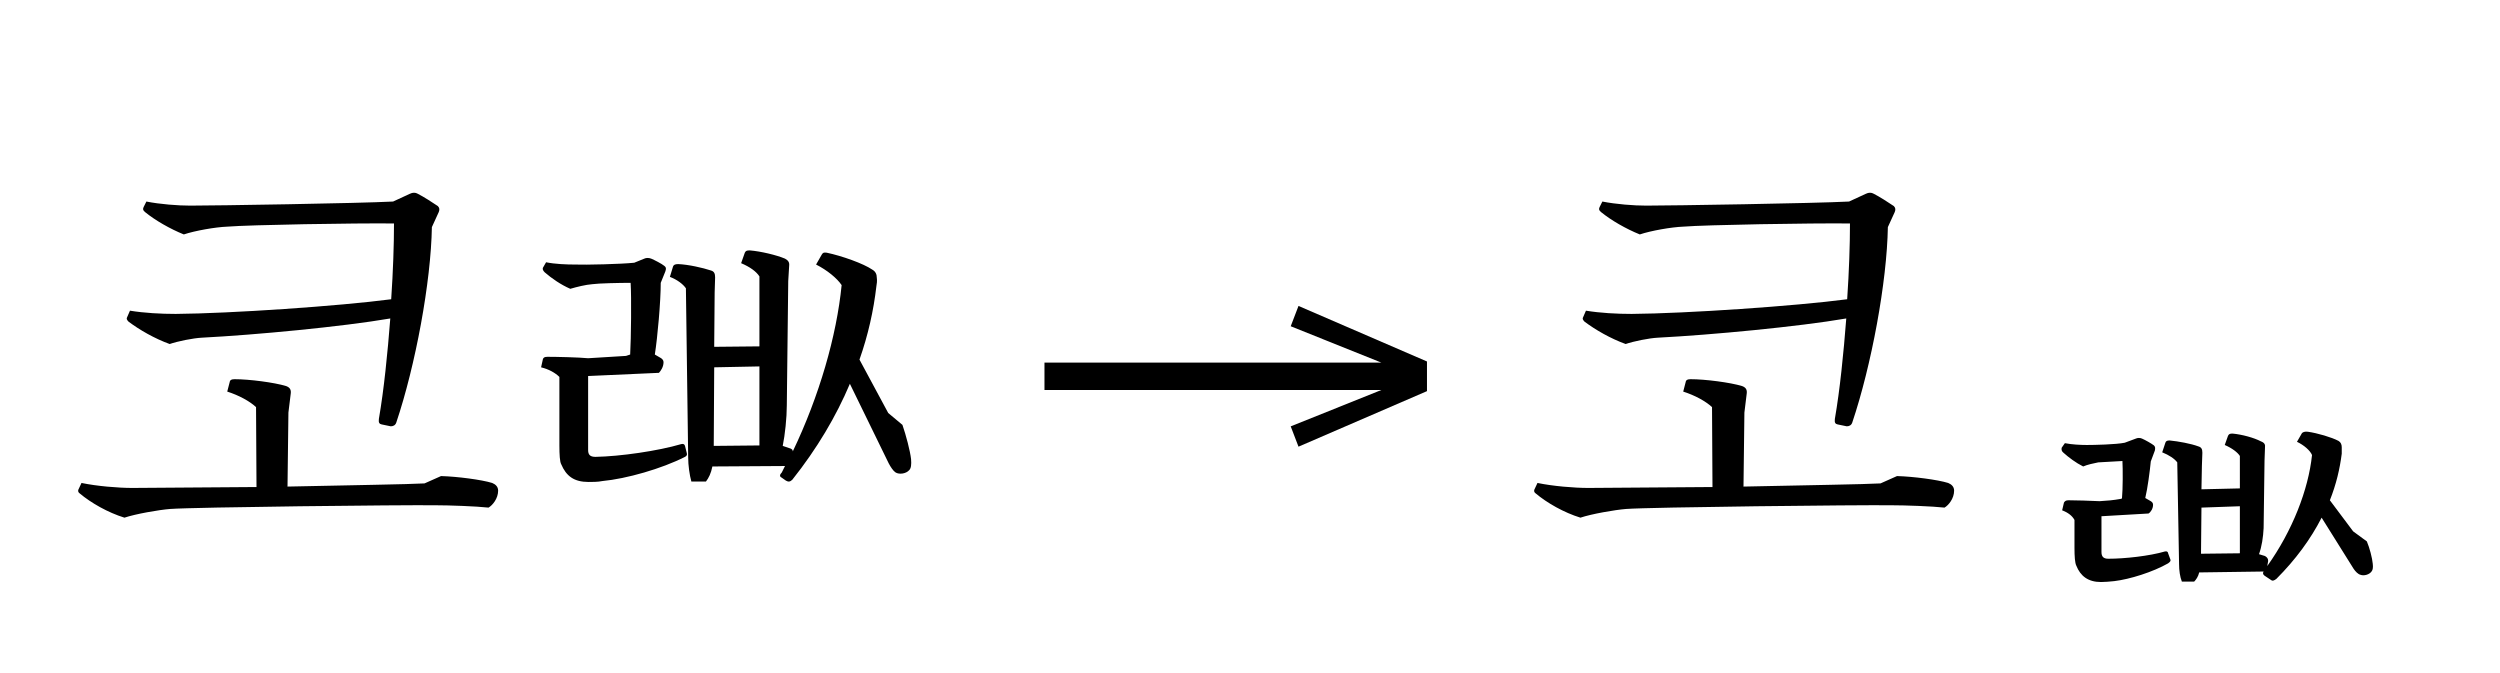 <?xml version="1.0" standalone="no"?>
<!DOCTYPE svg PUBLIC "-//W3C//DTD SVG 1.1//EN"
 "http://www.w3.org/Graphics/SVG/1.1/DTD/svg11.dtd">
<!-- Created with svg_stack (http://github.com/astraw/svg_stack) -->
<svg xmlns="http://www.w3.org/2000/svg" xmlns:sodipodi="http://sodipodi.sourceforge.net/DTD/sodipodi-0.dtd" xmlns:xlink="http://www.w3.org/1999/xlink" version="1.1" width="752.52" height="202.578">
  <defs><g>
<symbol overflow="visible" id="id0:glyph0-0">
<path style="stroke:none;" d="M 11 13.203 L 99 13.203 L 99 -96.797 L 11 -96.797 Z M 55 -46.312 L 20.016 -91.297 L 89.984 -91.297 Z M 58.516 -41.797 L 93.5 -86.797 L 93.5 3.188 Z M 20.016 7.703 L 55 -37.297 L 89.984 7.703 Z M 16.5 -86.797 L 51.484 -41.797 L 16.5 3.188 Z M 16.5 -86.797 "/>
</symbol>
<symbol overflow="visible" id="id0:glyph0-1">
<path style="stroke:none;" d="M 26.297 -53.016 C 22.766 -53.016 18.703 -53.234 15.297 -53.797 L 14.625 -52.25 C 14.406 -51.922 14.516 -51.594 14.953 -51.156 C 17.594 -49.172 21.234 -47.078 24.859 -45.766 C 26.734 -46.422 30.469 -47.188 32.672 -47.297 C 45.438 -47.953 66.438 -49.938 77.984 -51.922 C 77.328 -43.453 76.453 -34.766 75.234 -27.719 C 75.125 -26.844 75.344 -26.516 75.906 -26.406 L 78.094 -25.953 C 78.656 -25.953 79.203 -26.188 79.422 -26.844 C 84.047 -40.594 87.781 -60.719 88 -73.922 L 89.656 -77.547 C 89.875 -78.094 89.875 -78.547 89.438 -78.984 C 88.328 -79.75 85.906 -81.297 84.594 -81.953 C 84.047 -82.281 83.375 -82.281 82.719 -81.953 L 78.656 -80.078 C 70.297 -79.641 35.641 -79.094 29.812 -79.094 C 26.844 -79.094 22.547 -79.422 19.25 -80.078 L 18.594 -78.766 C 18.375 -78.312 18.375 -77.984 18.922 -77.547 C 21.344 -75.562 24.969 -73.484 28.266 -72.156 C 30.906 -73.047 35.859 -73.922 38.719 -74.031 C 44.109 -74.469 69.516 -74.906 78.875 -74.797 C 78.875 -69.625 78.656 -63.25 78.203 -56.547 C 65.562 -54.891 39.594 -53.125 26.297 -53.016 Z M 53.453 -29.266 L 54.016 -33.875 C 54.125 -34.766 53.797 -35.312 52.906 -35.641 C 50.047 -36.516 44 -37.297 40.484 -37.297 C 39.703 -37.297 39.484 -37.062 39.375 -36.844 L 38.719 -34.312 C 41.469 -33.438 44.109 -32.016 45.656 -30.578 L 45.766 -11.328 L 15.844 -11.109 C 12.438 -11.109 7.266 -11.547 3.625 -12.312 L 2.859 -10.672 C 2.75 -10.344 2.859 -10.016 3.188 -9.797 C 5.938 -7.484 10.016 -5.172 13.969 -3.953 C 16.609 -4.844 22.219 -5.828 24.969 -6.047 C 30.797 -6.484 81.188 -7.047 88.875 -6.938 C 92.188 -6.938 98.672 -6.703 101.641 -6.375 C 102.625 -6.938 103.953 -8.578 103.953 -10.453 C 103.953 -11.438 103.297 -11.984 102.516 -12.312 C 99.984 -13.094 94.156 -13.859 90.203 -13.969 L 86.234 -12.203 C 82.609 -11.984 68.203 -11.766 53.234 -11.438 Z M 53.453 -29.266 "/>
</symbol>
<symbol overflow="visible" id="id0:glyph0-2">
<path style="stroke:none;" d=""/>
</symbol>
<symbol overflow="visible" id="id0:glyph0-3">
<path style="stroke:none;" d="M 42.688 -21.234 C 42.562 -21.672 42.234 -21.781 41.797 -21.672 C 36.188 -20.016 27.062 -18.703 21.125 -18.594 C 19.797 -18.594 19.359 -19.141 19.359 -20.234 L 19.359 -38.062 L 36.406 -38.828 C 36.844 -39.266 37.516 -40.266 37.516 -41.359 C 37.516 -41.688 37.406 -42.016 36.953 -42.344 L 35.422 -43.234 C 36.078 -47.406 36.844 -55.984 36.844 -60.5 L 37.953 -63.25 C 38.172 -63.906 38.172 -64.234 37.734 -64.562 C 37.062 -65.125 35.312 -66 34.547 -66.328 C 33.984 -66.547 33.328 -66.547 32.891 -66.328 L 30.469 -65.344 C 27.5 -65.016 18.703 -64.797 16.172 -64.906 C 14.188 -64.906 11.328 -65.016 9.234 -65.453 L 8.469 -64.125 C 8.359 -63.797 8.469 -63.469 8.906 -63.031 C 10.562 -61.594 12.766 -60.062 15.062 -59.062 C 16.609 -59.516 18.812 -60.062 20.344 -60.172 C 21.781 -60.391 26.953 -60.5 29.594 -60.5 C 29.812 -57.094 29.703 -47.078 29.484 -43.234 L 28.484 -42.906 L 19.359 -42.344 C 17.156 -42.562 11.875 -42.688 9.562 -42.688 C 8.797 -42.688 8.578 -42.453 8.469 -42.125 L 8.031 -40.156 C 9.906 -39.703 11.438 -38.828 12.438 -37.844 L 12.438 -21.344 C 12.438 -19.141 12.547 -17.375 12.875 -16.828 C 14.078 -13.969 15.953 -12.547 19.469 -12.547 C 20.234 -12.547 21.781 -12.547 22.766 -12.766 C 28.594 -13.312 37.062 -15.734 42.688 -18.594 C 43.125 -18.812 43.234 -19.141 43.125 -19.469 Z M 67.547 -60.938 L 67.766 -64.562 C 67.875 -65.453 67.547 -65.891 66.766 -66.328 C 64.688 -67.203 60.938 -68.094 58.297 -68.312 C 57.531 -68.312 57.312 -68.203 57.094 -67.766 L 56.203 -65.234 C 58.297 -64.344 59.844 -63.25 60.609 -62.047 L 60.609 -45.203 L 49.719 -45.094 L 49.828 -58.188 L 49.938 -61.812 C 49.938 -62.703 49.719 -63.25 48.953 -63.469 C 46.969 -64.125 43.562 -64.906 41.031 -65.016 C 40.266 -65.016 39.938 -64.797 39.812 -64.453 L 39.047 -61.938 C 40.812 -61.266 42.234 -60.172 42.906 -59.188 L 43.453 -18.375 C 43.453 -16.609 43.781 -14.188 44.219 -12.656 L 47.734 -12.656 C 48.406 -13.531 48.953 -14.625 49.281 -16.281 L 66.766 -16.391 L 66 -14.844 C 65.453 -14.297 65.453 -13.859 65.891 -13.641 L 66.984 -12.875 C 67.547 -12.547 67.984 -12.547 68.531 -13.094 C 74.469 -20.562 79.094 -28.375 82.391 -36.188 L 91.734 -17.047 C 92.188 -16.172 92.844 -15.188 93.391 -14.844 C 94.266 -14.297 95.922 -14.516 96.688 -15.406 C 97.125 -15.844 97.234 -16.719 97.125 -18.047 C 96.906 -20.016 95.922 -23.766 95.047 -26.297 L 91.625 -29.156 L 84.703 -42.016 C 86.797 -47.953 88.109 -53.906 88.766 -59.625 C 88.875 -60.172 88.984 -61.047 88.875 -61.703 C 88.875 -62.594 88.547 -63.25 87.781 -63.688 C 85.688 -65.125 80.516 -66.984 76.781 -67.766 C 76.016 -67.875 75.797 -67.656 75.562 -67.203 L 74.25 -64.906 C 76.891 -63.578 79.312 -61.594 80.406 -59.953 C 79.203 -47.734 75.016 -33.219 68.641 -19.906 C 68.641 -20.234 68.531 -20.344 68.203 -20.562 L 66.219 -21.234 C 66.766 -23.875 67.203 -28.047 67.203 -31.016 Z M 49.719 -40.156 L 60.609 -40.375 L 60.609 -21.344 L 49.609 -21.234 Z M 49.719 -40.156 "/>
</symbol>
</g>
<g>
<symbol overflow="visible" id="id1:glyph0-0">
<path style="stroke:none;" d="M 5.375 -96.688 L 69.828 -96.688 L 69.828 0 L 5.375 0 Z M 8.062 -2.688 L 67.141 -2.688 L 67.141 -94 L 8.062 -94 Z M 8.062 -2.688 "/>
</symbol>
<symbol overflow="visible" id="id1:glyph0-1">
<path style="stroke:none;" d="M 68.156 -13.75 L 66.281 -18.641 L 88.094 -27.391 L 6.984 -27.391 L 6.984 -34 L 88.094 -34 L 66.281 -42.75 L 68.156 -47.641 L 99.094 -34.266 L 99.094 -27.125 Z M 68.156 -13.75 "/>
</symbol>
</g>
<g>
<symbol overflow="visible" id="id2:glyph0-0">
<path style="stroke:none;" d="M 11 13.203 L 99 13.203 L 99 -96.797 L 11 -96.797 Z M 55 -46.312 L 20.016 -91.297 L 89.984 -91.297 Z M 58.516 -41.797 L 93.5 -86.797 L 93.5 3.188 Z M 20.016 7.703 L 55 -37.297 L 89.984 7.703 Z M 16.5 -86.797 L 51.484 -41.797 L 16.5 3.188 Z M 16.5 -86.797 "/>
</symbol>
<symbol overflow="visible" id="id2:glyph0-1">
<path style="stroke:none;" d="M 26.297 -53.016 C 22.766 -53.016 18.703 -53.234 15.297 -53.797 L 14.625 -52.25 C 14.406 -51.922 14.516 -51.594 14.953 -51.156 C 17.594 -49.172 21.234 -47.078 24.859 -45.766 C 26.734 -46.422 30.469 -47.188 32.672 -47.297 C 45.438 -47.953 66.438 -49.938 77.984 -51.922 C 77.328 -43.453 76.453 -34.766 75.234 -27.719 C 75.125 -26.844 75.344 -26.516 75.906 -26.406 L 78.094 -25.953 C 78.656 -25.953 79.203 -26.188 79.422 -26.844 C 84.047 -40.594 87.781 -60.719 88 -73.922 L 89.656 -77.547 C 89.875 -78.094 89.875 -78.547 89.438 -78.984 C 88.328 -79.75 85.906 -81.297 84.594 -81.953 C 84.047 -82.281 83.375 -82.281 82.719 -81.953 L 78.656 -80.078 C 70.297 -79.641 35.641 -79.094 29.812 -79.094 C 26.844 -79.094 22.547 -79.422 19.25 -80.078 L 18.594 -78.766 C 18.375 -78.312 18.375 -77.984 18.922 -77.547 C 21.344 -75.562 24.969 -73.484 28.266 -72.156 C 30.906 -73.047 35.859 -73.922 38.719 -74.031 C 44.109 -74.469 69.516 -74.906 78.875 -74.797 C 78.875 -69.625 78.656 -63.25 78.203 -56.547 C 65.562 -54.891 39.594 -53.125 26.297 -53.016 Z M 53.453 -29.266 L 54.016 -33.875 C 54.125 -34.766 53.797 -35.312 52.906 -35.641 C 50.047 -36.516 44 -37.297 40.484 -37.297 C 39.703 -37.297 39.484 -37.062 39.375 -36.844 L 38.719 -34.312 C 41.469 -33.438 44.109 -32.016 45.656 -30.578 L 45.766 -11.328 L 15.844 -11.109 C 12.438 -11.109 7.266 -11.547 3.625 -12.312 L 2.859 -10.672 C 2.75 -10.344 2.859 -10.016 3.188 -9.797 C 5.938 -7.484 10.016 -5.172 13.969 -3.953 C 16.609 -4.844 22.219 -5.828 24.969 -6.047 C 30.797 -6.484 81.188 -7.047 88.875 -6.938 C 92.188 -6.938 98.672 -6.703 101.641 -6.375 C 102.625 -6.938 103.953 -8.578 103.953 -10.453 C 103.953 -11.438 103.297 -11.984 102.516 -12.312 C 99.984 -13.094 94.156 -13.859 90.203 -13.969 L 86.234 -12.203 C 82.609 -11.984 68.203 -11.766 53.234 -11.438 Z M 53.453 -29.266 "/>
</symbol>
<symbol overflow="visible" id="id2:glyph0-2">
<path style="stroke:none;" d=""/>
</symbol>
<symbol overflow="visible" id="id2:glyph0-3">
<path style="stroke:none;" d="M 37.625 -4.953 C 38.172 -5.281 38.719 -6.156 38.719 -7.047 C 38.719 -7.484 38.5 -7.703 38.172 -7.922 L 36.844 -8.688 C 37.406 -11 37.953 -15.188 38.172 -17.484 L 39.156 -20.125 C 39.266 -20.688 39.266 -21.016 38.938 -21.344 C 38.391 -21.781 36.844 -22.656 36.078 -22.984 C 35.641 -23.203 34.984 -23.203 34.547 -22.984 L 31.906 -22 C 29.812 -21.562 24.422 -21.453 22.766 -21.453 C 21.234 -21.453 19.141 -21.562 17.484 -21.891 L 16.719 -20.797 C 16.609 -20.344 16.719 -19.906 17.156 -19.578 C 18.375 -18.484 20.125 -17.156 21.891 -16.281 C 22.875 -16.719 24.422 -17.047 25.516 -17.266 L 31.344 -17.594 C 31.453 -15.734 31.453 -10.781 31.234 -8.578 L 30.906 -8.469 C 29.047 -8.141 27.719 -8.031 25.844 -7.922 C 23.656 -8.031 20.016 -8.141 18.375 -8.141 C 17.703 -8.141 17.484 -7.922 17.266 -7.594 L 16.828 -5.719 C 18.266 -5.172 19.25 -4.406 19.797 -3.406 L 19.797 3.297 C 19.797 5.391 19.906 6.938 20.234 7.594 C 21.234 10.125 23.094 11.547 26.188 11.547 C 26.953 11.547 28.484 11.438 29.375 11.328 C 33.109 10.891 38.719 9.125 42.344 7.047 C 42.797 6.703 43.016 6.484 42.906 6.156 L 42.344 4.625 C 42.344 4.297 42.016 4.062 41.578 4.188 C 37.844 5.281 31.906 5.938 27.938 5.938 C 26.734 5.938 26.297 5.391 26.297 4.297 L 26.297 -4.297 Z M 86.906 -0.656 L 81.297 -8.141 C 82.828 -11.984 83.703 -15.734 84.156 -19.359 C 84.156 -19.797 84.156 -20.344 84.156 -20.906 C 84.156 -21.562 83.938 -22.109 83.375 -22.438 C 81.734 -23.312 78.312 -24.312 76.016 -24.641 C 75.234 -24.75 74.797 -24.531 74.578 -24.312 L 73.375 -22.219 C 75.016 -21.453 76.562 -20.125 77 -19.031 C 76.125 -10.672 72.266 -0.766 66.219 7.703 L 66.438 6.484 C 66.438 5.938 66.219 5.609 65.672 5.281 L 64.234 4.844 C 64.906 2.969 65.234 0.766 65.344 -1.438 L 65.562 -17.703 L 65.672 -20.797 C 65.781 -21.562 65.562 -22 64.688 -22.328 C 63.031 -23.203 60.172 -23.984 57.859 -24.203 C 57.203 -24.203 56.984 -24.094 56.766 -23.656 L 55.984 -21.453 C 57.75 -20.688 59.062 -19.688 59.625 -18.812 L 59.625 -11 L 50.375 -10.781 L 50.484 -16.5 L 50.594 -19.578 C 50.594 -20.453 50.375 -20.906 49.609 -21.125 C 47.844 -21.781 44.875 -22.328 42.688 -22.547 C 42.016 -22.547 41.797 -22.328 41.688 -22 L 40.922 -19.688 C 42.562 -19.031 43.891 -18.156 44.547 -17.266 L 44.984 7.266 C 44.984 8.688 45.203 10.344 45.656 11.438 L 48.625 11.438 C 49.062 11 49.609 10.234 49.828 9.234 L 65.344 9.016 C 65.125 9.344 65.125 9.688 65.562 10.016 L 67.203 11.109 C 67.438 11.328 67.875 11.219 68.422 10.781 C 73.047 6.156 76.672 1.203 79.312 -3.953 L 87.016 8.359 C 87.453 9.016 88.109 9.688 88.656 9.797 C 89.438 10.125 90.859 9.797 91.406 8.906 C 91.625 8.578 91.734 8.031 91.625 7.156 C 91.516 5.828 90.859 3.297 90.203 1.766 Z M 50.375 -6.375 L 59.625 -6.703 L 59.625 4.625 L 50.266 4.734 Z M 50.375 -6.375 "/>
</symbol>
</g>
</defs>
  <g id="id0:id0" transform="matrix(1.25,0,0,1.25,0.0,0.0)"><g id="id0:surface1">
<g style="fill:rgb(0%,0%,0%);fill-opacity:1;">
  <use xlink:href="#id0:glyph0-1" x="16" y="128.609"/>
  <use xlink:href="#id0:glyph0-2" x="122.266" y="128.609"/>
  <use xlink:href="#id0:glyph0-3" x="122.266" y="128.609"/>
</g>
</g>
</g>
  <g id="id1:id1" transform="matrix(1.25,0,0,1.25,305.664,0.586)"><g id="id1:surface1">
<g style="fill:rgb(0%,0%,0%);fill-opacity:1;">
  <use xlink:href="#id1:glyph0-1" x="0" y="120.844"/>
</g>
</g>
</g>
  <g id="id2:id2" transform="matrix(1.25,0,0,1.25,438.262,0.0)"><g id="id2:surface1">
<g style="fill:rgb(0%,0%,0%);fill-opacity:1;">
  <use xlink:href="#id2:glyph0-1" x="16" y="128.609"/>
  <use xlink:href="#id2:glyph0-2" x="122.266" y="128.609"/>
  <use xlink:href="#id2:glyph0-2" x="122.266" y="128.609"/>
  <use xlink:href="#id2:glyph0-3" x="129.141" y="128.609"/>
</g>
</g>
</g>
</svg>
